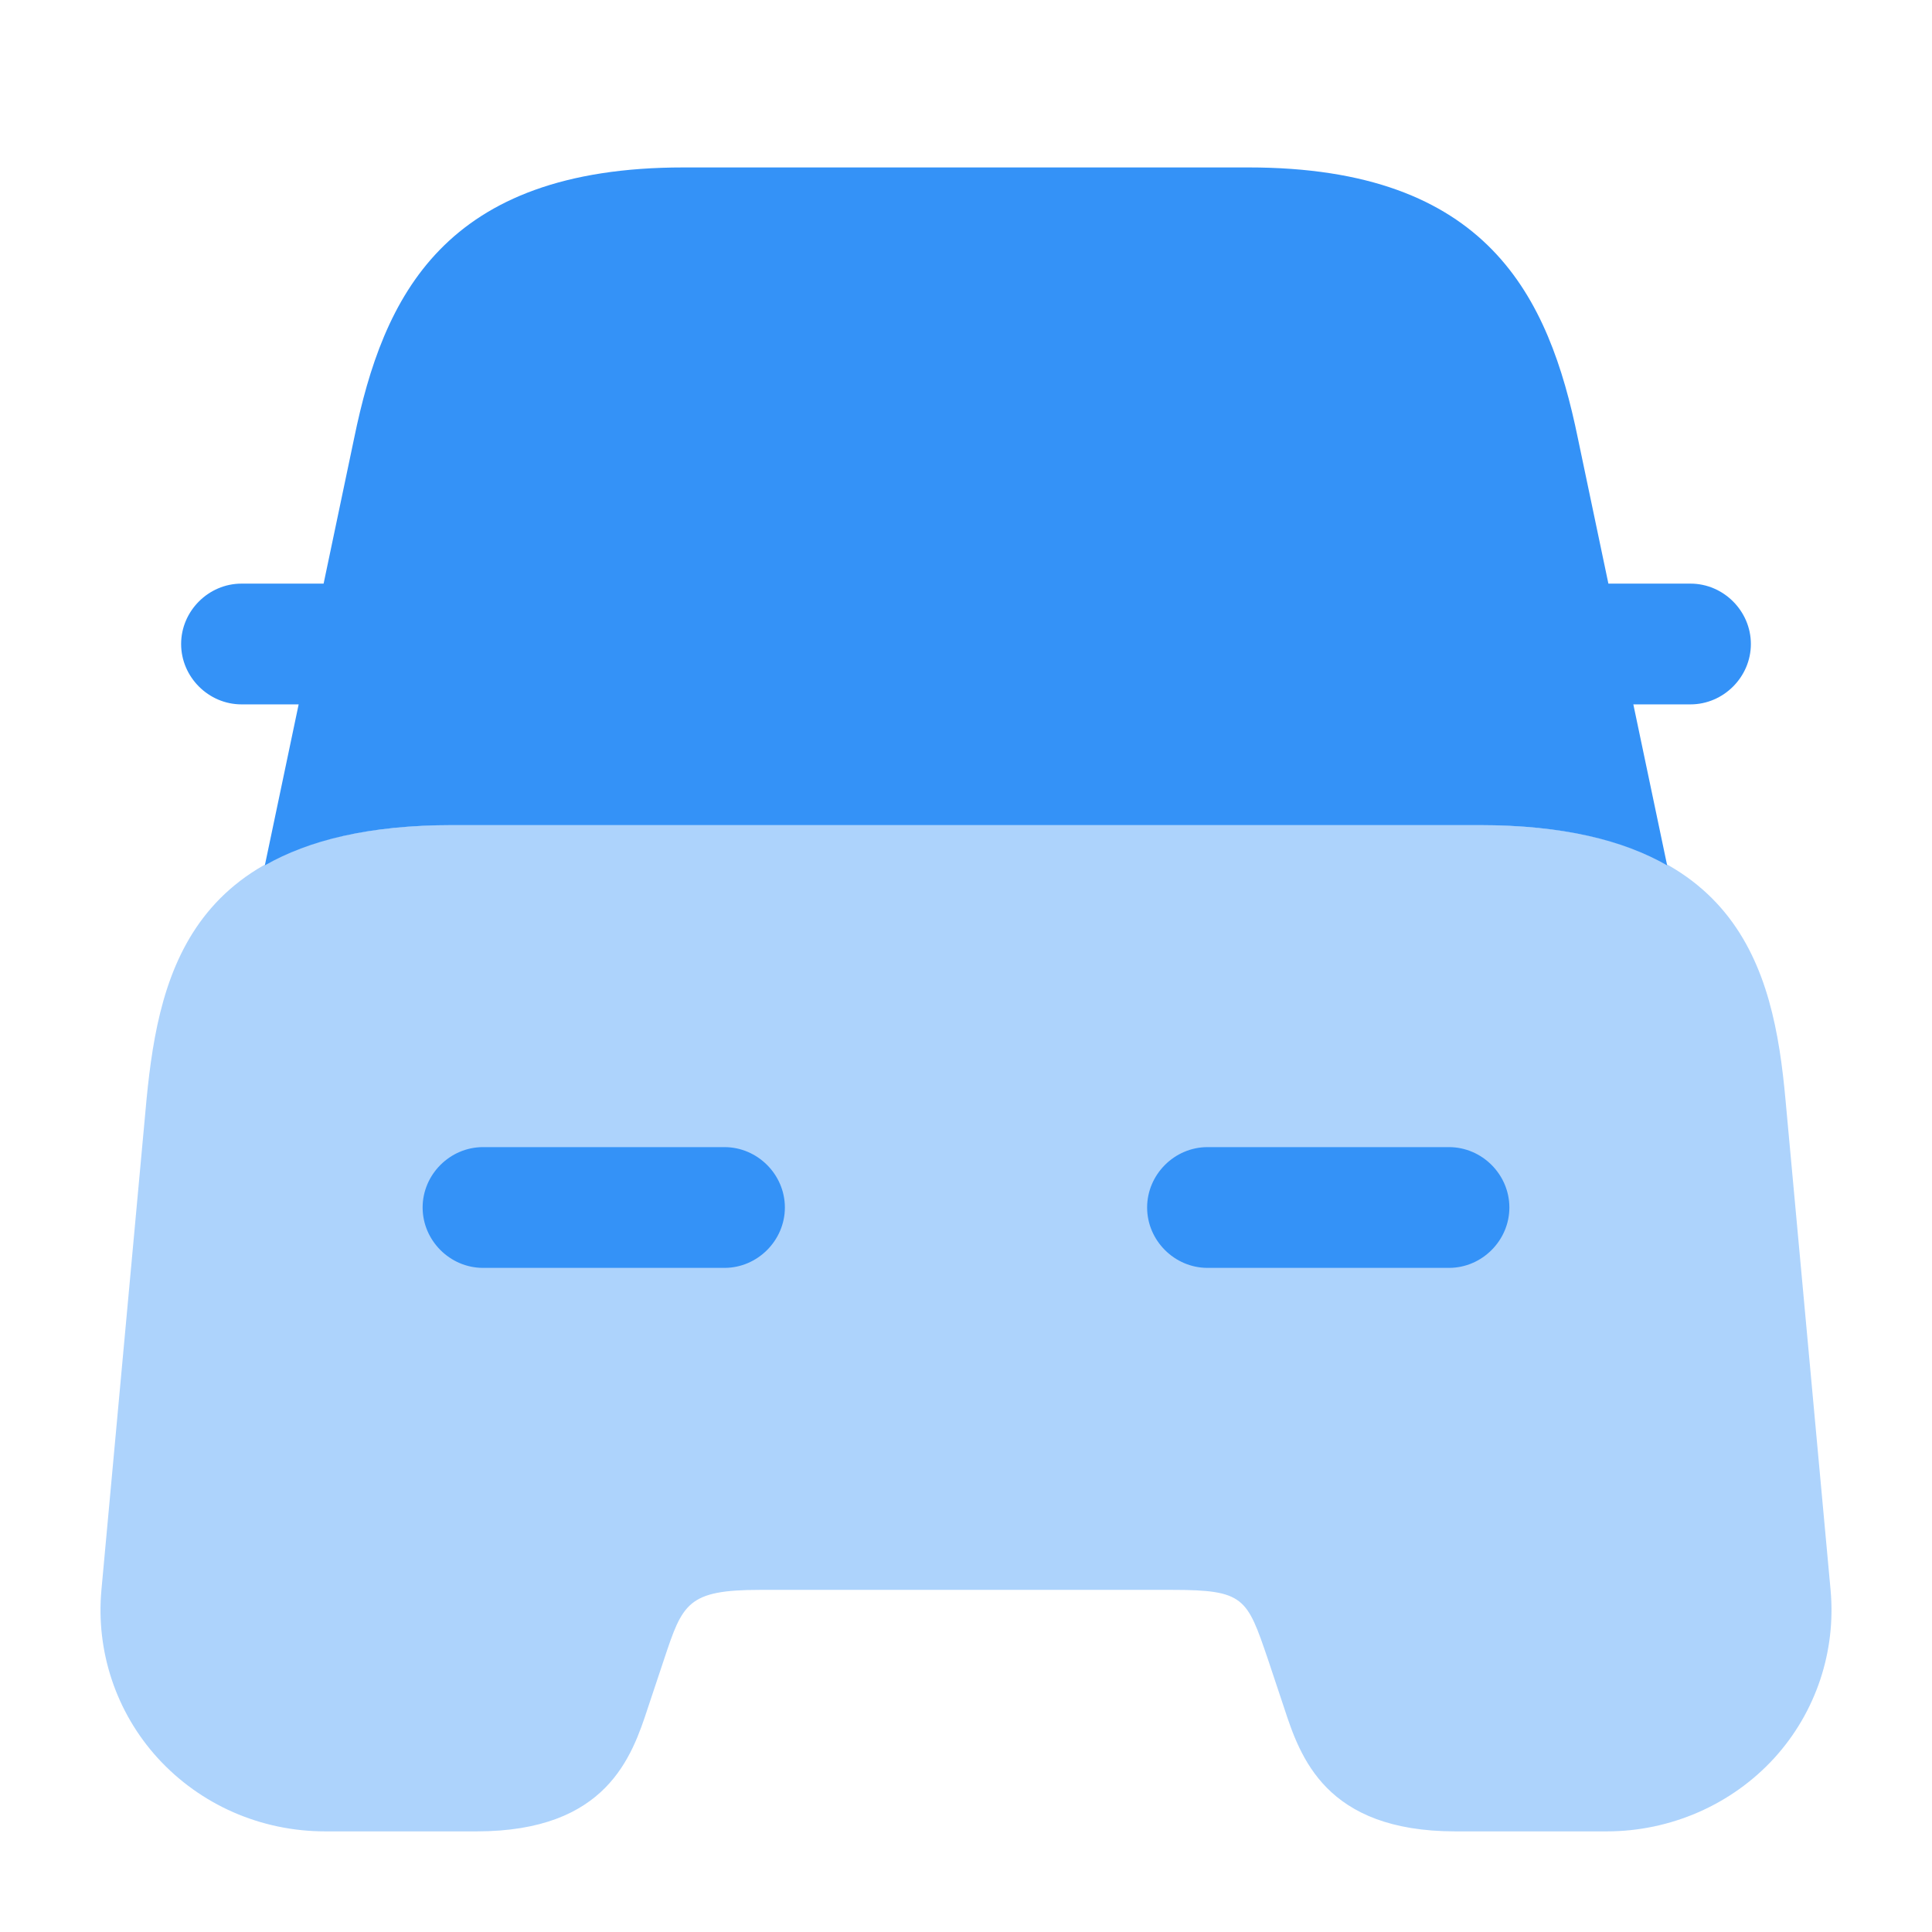 <svg xmlns="http://www.w3.org/2000/svg" width="24" height="24" fill="none" viewBox="0 0 24 24"><path fill="#3492f7" d="M22.18 13.66c-.15-1.65-.59-3.41-3.8-3.41H5.62c-3.21 0-3.64 1.76-3.8 3.41l-.56 6.09c-.07.76.18 1.52.7 2.09.53.58 1.28.91 2.08.91h1.88c1.62 0 1.93-.93 2.13-1.54l.2-.6c.23-.69.29-.86 1.19-.86h5.12c.9 0 .93.1 1.19.86l.2.6c.2.61.51 1.54 2.13 1.54h1.88c.79 0 1.55-.33 2.08-.91.52-.57.77-1.33.7-2.09z" opacity=".4"/><path fill="#3492f7" d="M21 7.25h-1.02l-.38-1.81c-.36-1.75-1.11-3.36-4.09-3.36H8.49c-2.98 0-3.73 1.61-4.09 3.36l-.38 1.81H3c-.41 0-.75.34-.75.75s.34.75.75.75h.71l-.42 2c.54-.31 1.29-.5 2.33-.5h12.76c1.04 0 1.79.19 2.33.5l-.42-2H21c.41 0 .75-.34.75-.75s-.34-.75-.75-.75m-12 8.5H6c-.41 0-.75-.34-.75-.75s.34-.75.75-.75h3c.41 0 .75.34.75.75s-.34.75-.75.75m9 0h-3c-.41 0-.75-.34-.75-.75s.34-.75.75-.75h3c.41 0 .75.34.75.75s-.34.75-.75.75"/></svg>
